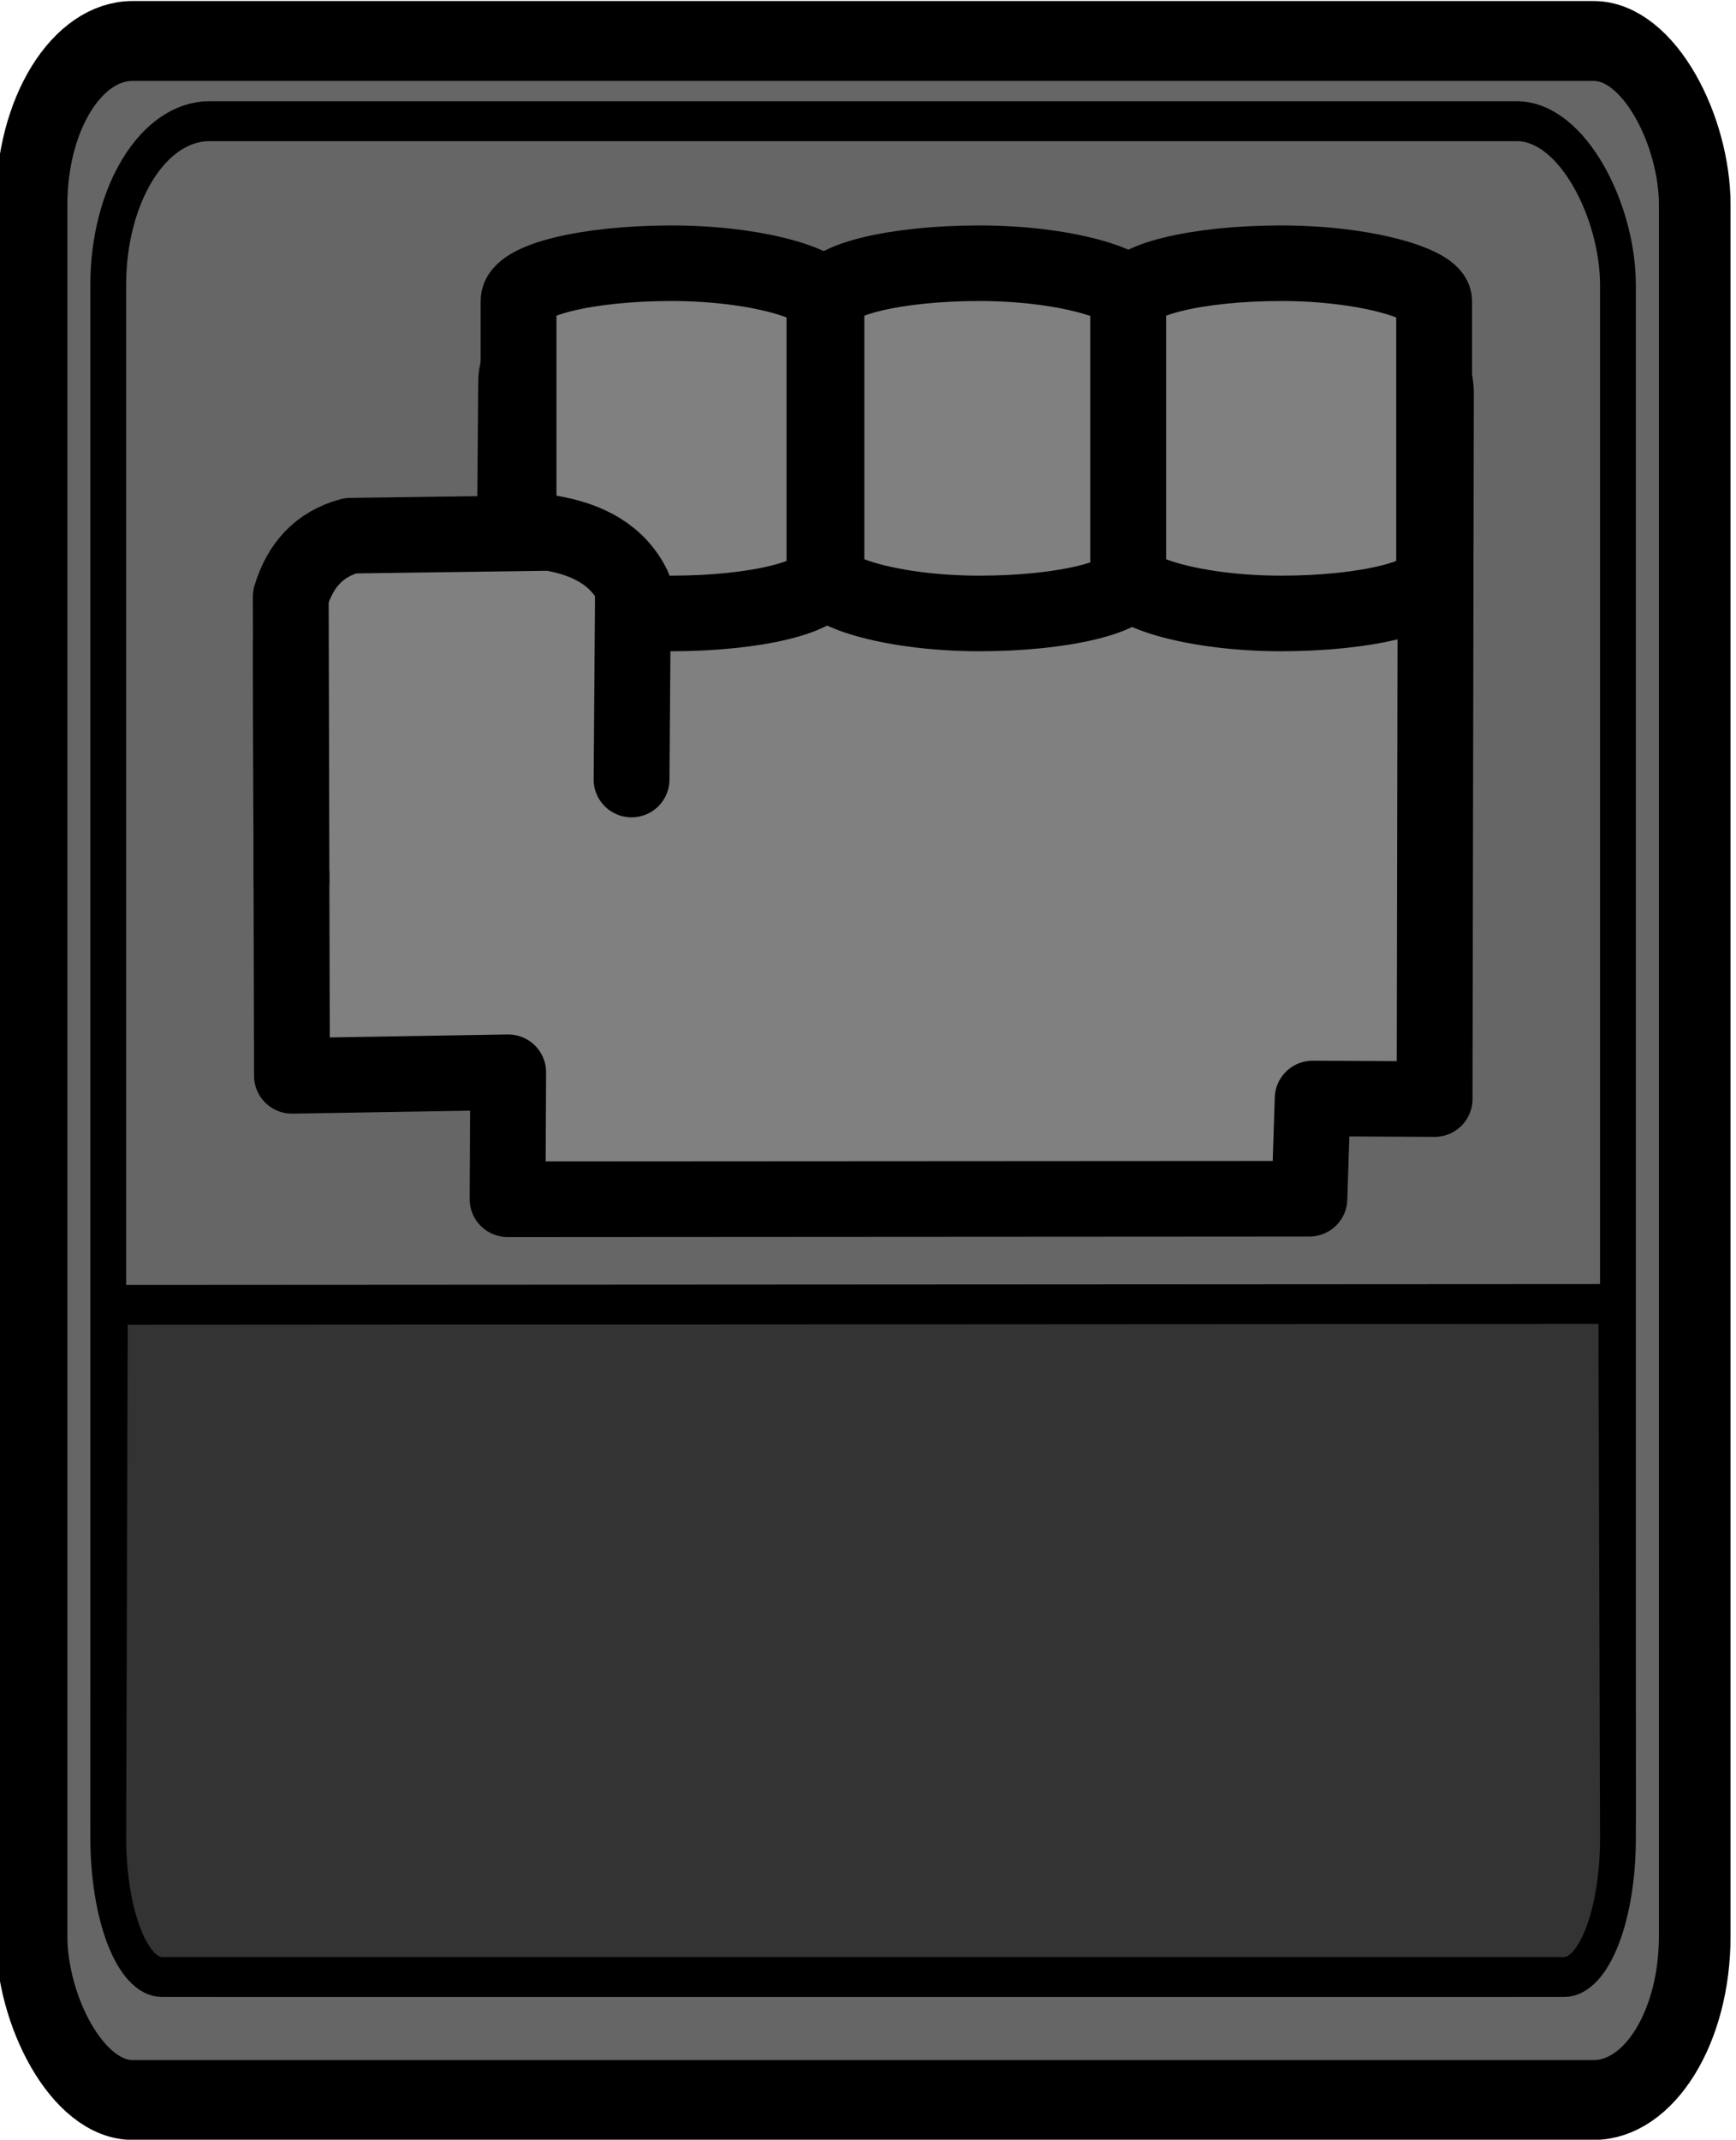 <?xml version="1.0" encoding="UTF-8" standalone="no"?>
<!-- Created with Inkscape (http://www.inkscape.org/) -->

<svg
   width="12.142mm"
   height="14.962mm"
   viewBox="0 0 12.142 14.962"
   version="1.1"
   id="svg1"
   xml:space="preserve"
   inkscape:version="1.3.2 (091e20e, 2023-11-25, custom)"
   sodipodi:docname="GUI PLANTS processo.svg"
   xmlns:inkscape="http://www.inkscape.org/namespaces/inkscape"
   xmlns:sodipodi="http://sodipodi.sourceforge.net/DTD/sodipodi-0.dtd"
   xmlns="http://www.w3.org/2000/svg"
   xmlns:svg="http://www.w3.org/2000/svg"><sodipodi:namedview
     id="namedview1"
     pagecolor="#ffffff"
     bordercolor="#000000"
     borderopacity="0.25"
     inkscape:showpageshadow="2"
     inkscape:pageopacity="0.0"
     inkscape:pagecheckerboard="0"
     inkscape:deskcolor="#d1d1d1"
     inkscape:document-units="mm"
     inkscape:zoom="0.53420635"
     inkscape:cx="335.07651"
     inkscape:cy="461.43218"
     inkscape:window-width="1920"
     inkscape:window-height="1017"
     inkscape:window-x="1072"
     inkscape:window-y="239"
     inkscape:window-maximized="1"
     inkscape:current-layer="layer1" /><defs
     id="defs1" /><g
     inkscape:label="Camada 1"
     inkscape:groupmode="layer"
     id="layer1"
     transform="translate(-72.114,-265.028)"><g
       id="g371"
       transform="matrix(0.953,0,0,0.952,-8.683,282.573)"
       style="stroke-width:1.05"><g
         id="g367"
         transform="matrix(0.804,0,0,0.897,62.466,1.155)"
         style="stroke-width:1.236"><rect
           style="fill:#666666;fill-opacity:1;stroke:#000000;stroke-width:0.654;stroke-linecap:round;stroke-linejoin:round;stroke-dasharray:none;stroke-opacity:1"
           id="rect366"
           width="15.182"
           height="16.86"
           x="28.044"
           y="-21.498"
           rx="0.923"
           ry="1.341" /><rect
           style="fill:#666666;fill-opacity:1;stroke:#000000;stroke-width:0.327;stroke-linecap:round;stroke-linejoin:round;stroke-dasharray:none;stroke-opacity:1"
           id="rect367"
           width="13.781"
           height="15.196"
           x="28.744"
           y="-20.841"
           rx="0.923"
           ry="1.341" /><path
           id="path367"
           style="fill:#333333;fill-opacity:1;stroke:#000000;stroke-width:0.327;stroke-linecap:round;stroke-linejoin:round;stroke-dasharray:none"
           d="m 42.51,-11.156 0.015,4.366 c 0.002,0.635 -0.219,1.145 -0.491,1.145 H 29.235 c -0.272,0 -0.491,-0.511 -0.491,-1.145 l 0.015,-4.359 z"
           sodipodi:nodetypes="csssscc" /></g><g
         id="g370"
         transform="matrix(0.886,0,0,0.884,-2.029,-8.725)"
         style="stroke-width:1.186"><path
           style="fill:#808080;fill-opacity:1;stroke:#000000;stroke-width:0.628;stroke-linecap:round;stroke-linejoin:round;stroke-dasharray:none;stroke-opacity:1"
           d="m 102.185,-1.014 0.005,-1.055 -1.791,0.03 -0.009,-3.575 1.849,-0.037 0.017,-2.143 c -0.018,-0.751 2.011,-0.982 2.455,0.02 -0.002,-0.565 1.976,-1.316 2.567,0.022 0.005,-0.756 2.55,-1.061 2.597,0.03 l -0.011,5.876 -1.01,-0.005 -0.027,0.833 z"
           id="path368"
           sodipodi:nodetypes="ccccccccccccc" /><rect
           style="fill:#808080;fill-opacity:1;stroke:#000000;stroke-width:0.628;stroke-linecap:round;stroke-linejoin:round;stroke-dasharray:none;stroke-opacity:1"
           id="rect368"
           width="2.534"
           height="2.91"
           x="102.276"
           y="-8.791"
           rx="4.986"
           ry="0.312" /><rect
           style="fill:#808080;fill-opacity:1;stroke:#000000;stroke-width:0.628;stroke-linecap:round;stroke-linejoin:round;stroke-dasharray:none;stroke-opacity:1"
           id="rect369"
           width="2.534"
           height="2.91"
           x="104.826"
           y="-8.791"
           rx="4.986"
           ry="0.312" /><rect
           style="fill:#808080;fill-opacity:1;stroke:#000000;stroke-width:0.628;stroke-linecap:round;stroke-linejoin:round;stroke-dasharray:none;stroke-opacity:1"
           id="rect370"
           width="2.534"
           height="2.91"
           x="107.326"
           y="-8.791"
           rx="4.986"
           ry="0.312" /><path
           style="fill:#808080;fill-opacity:1;stroke:#000000;stroke-width:0.628;stroke-linecap:round;stroke-linejoin:round;stroke-dasharray:none;stroke-opacity:1"
           d="m 100.395,-3.649 -0.006,-2.372 c 0.077,-0.256 0.231,-0.435 0.494,-0.506 l 1.655,-0.023 c 0.314,0.053 0.558,0.184 0.686,0.443 l -0.012,1.606"
           id="path370"
           sodipodi:nodetypes="cccccc" /></g></g></g></svg>
